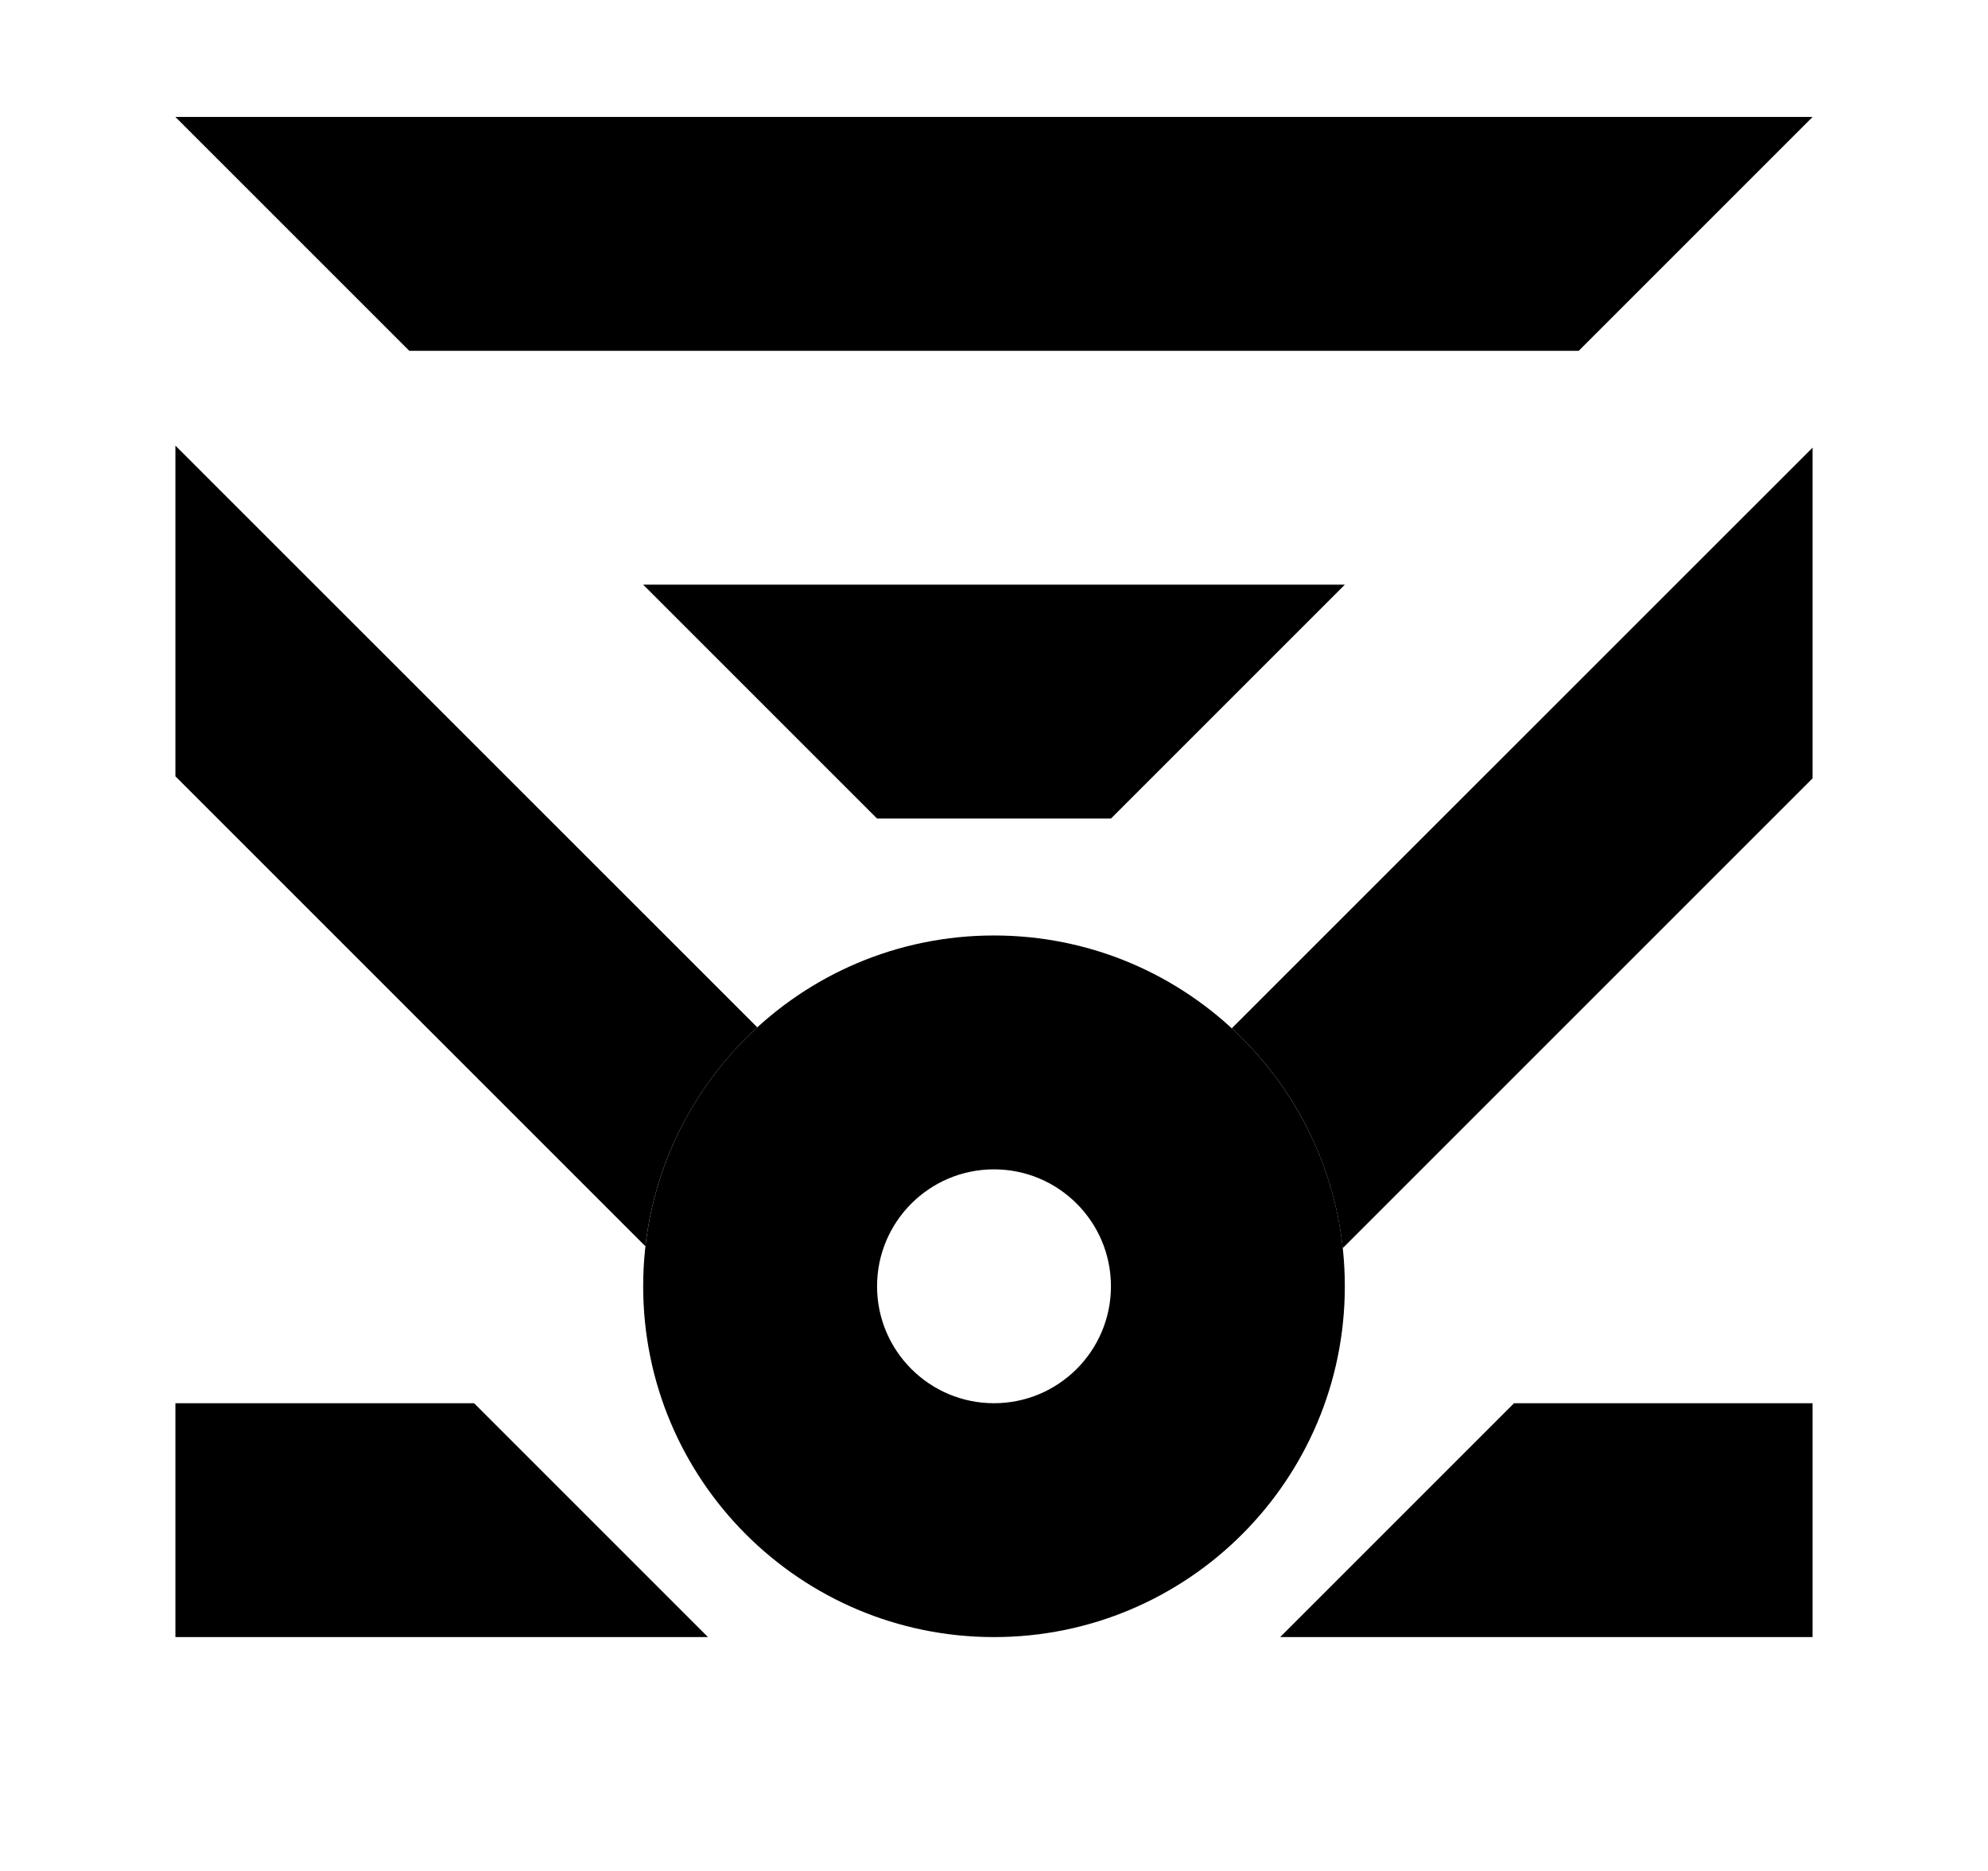 <svg xmlns="http://www.w3.org/2000/svg" width="17" height="16" viewBox="0 0 17 16" fill="none"><rect width="17" height="16" fill="none"/>
<path fill-rule="evenodd" clip-rule="evenodd" d="M1.5 1L3.5 3H13.5L15.5 1H1.5Z" fill="#000000"/>
<path fill-rule="evenodd" clip-rule="evenodd" d="M4.054 12H1.5V14H6.054L4.054 12Z" fill="#000000"/>
<path fill-rule="evenodd" clip-rule="evenodd" d="M10.947 14H15.5V12H12.947L10.947 14Z" fill="#000000"/>
<path fill-rule="evenodd" clip-rule="evenodd" d="M5.5 5H8.5H11.5L9.5 7H8.5H7.5L5.5 5Z" fill="#000000"/>
<path fill-rule="evenodd" clip-rule="evenodd" d="M5.519 10.658C5.603 9.92 5.955 9.262 6.476 8.786L1.5 3.811V6.639L5.519 10.658ZM11.482 10.674C11.402 9.933 11.053 9.273 10.533 8.794L15.5 3.828V6.656L11.482 10.674Z" fill="#000000"/>
<path fill-rule="evenodd" clip-rule="evenodd" d="M8.5 12C9.052 12 9.5 11.552 9.5 11C9.5 10.448 9.052 10 8.5 10C7.948 10 7.5 10.448 7.5 11C7.5 11.552 7.948 12 8.5 12ZM8.5 14C10.157 14 11.5 12.657 11.5 11C11.5 9.343 10.157 8 8.5 8C6.843 8 5.5 9.343 5.5 11C5.5 12.657 6.843 14 8.5 14Z" fill="#000000"/>
</svg>
